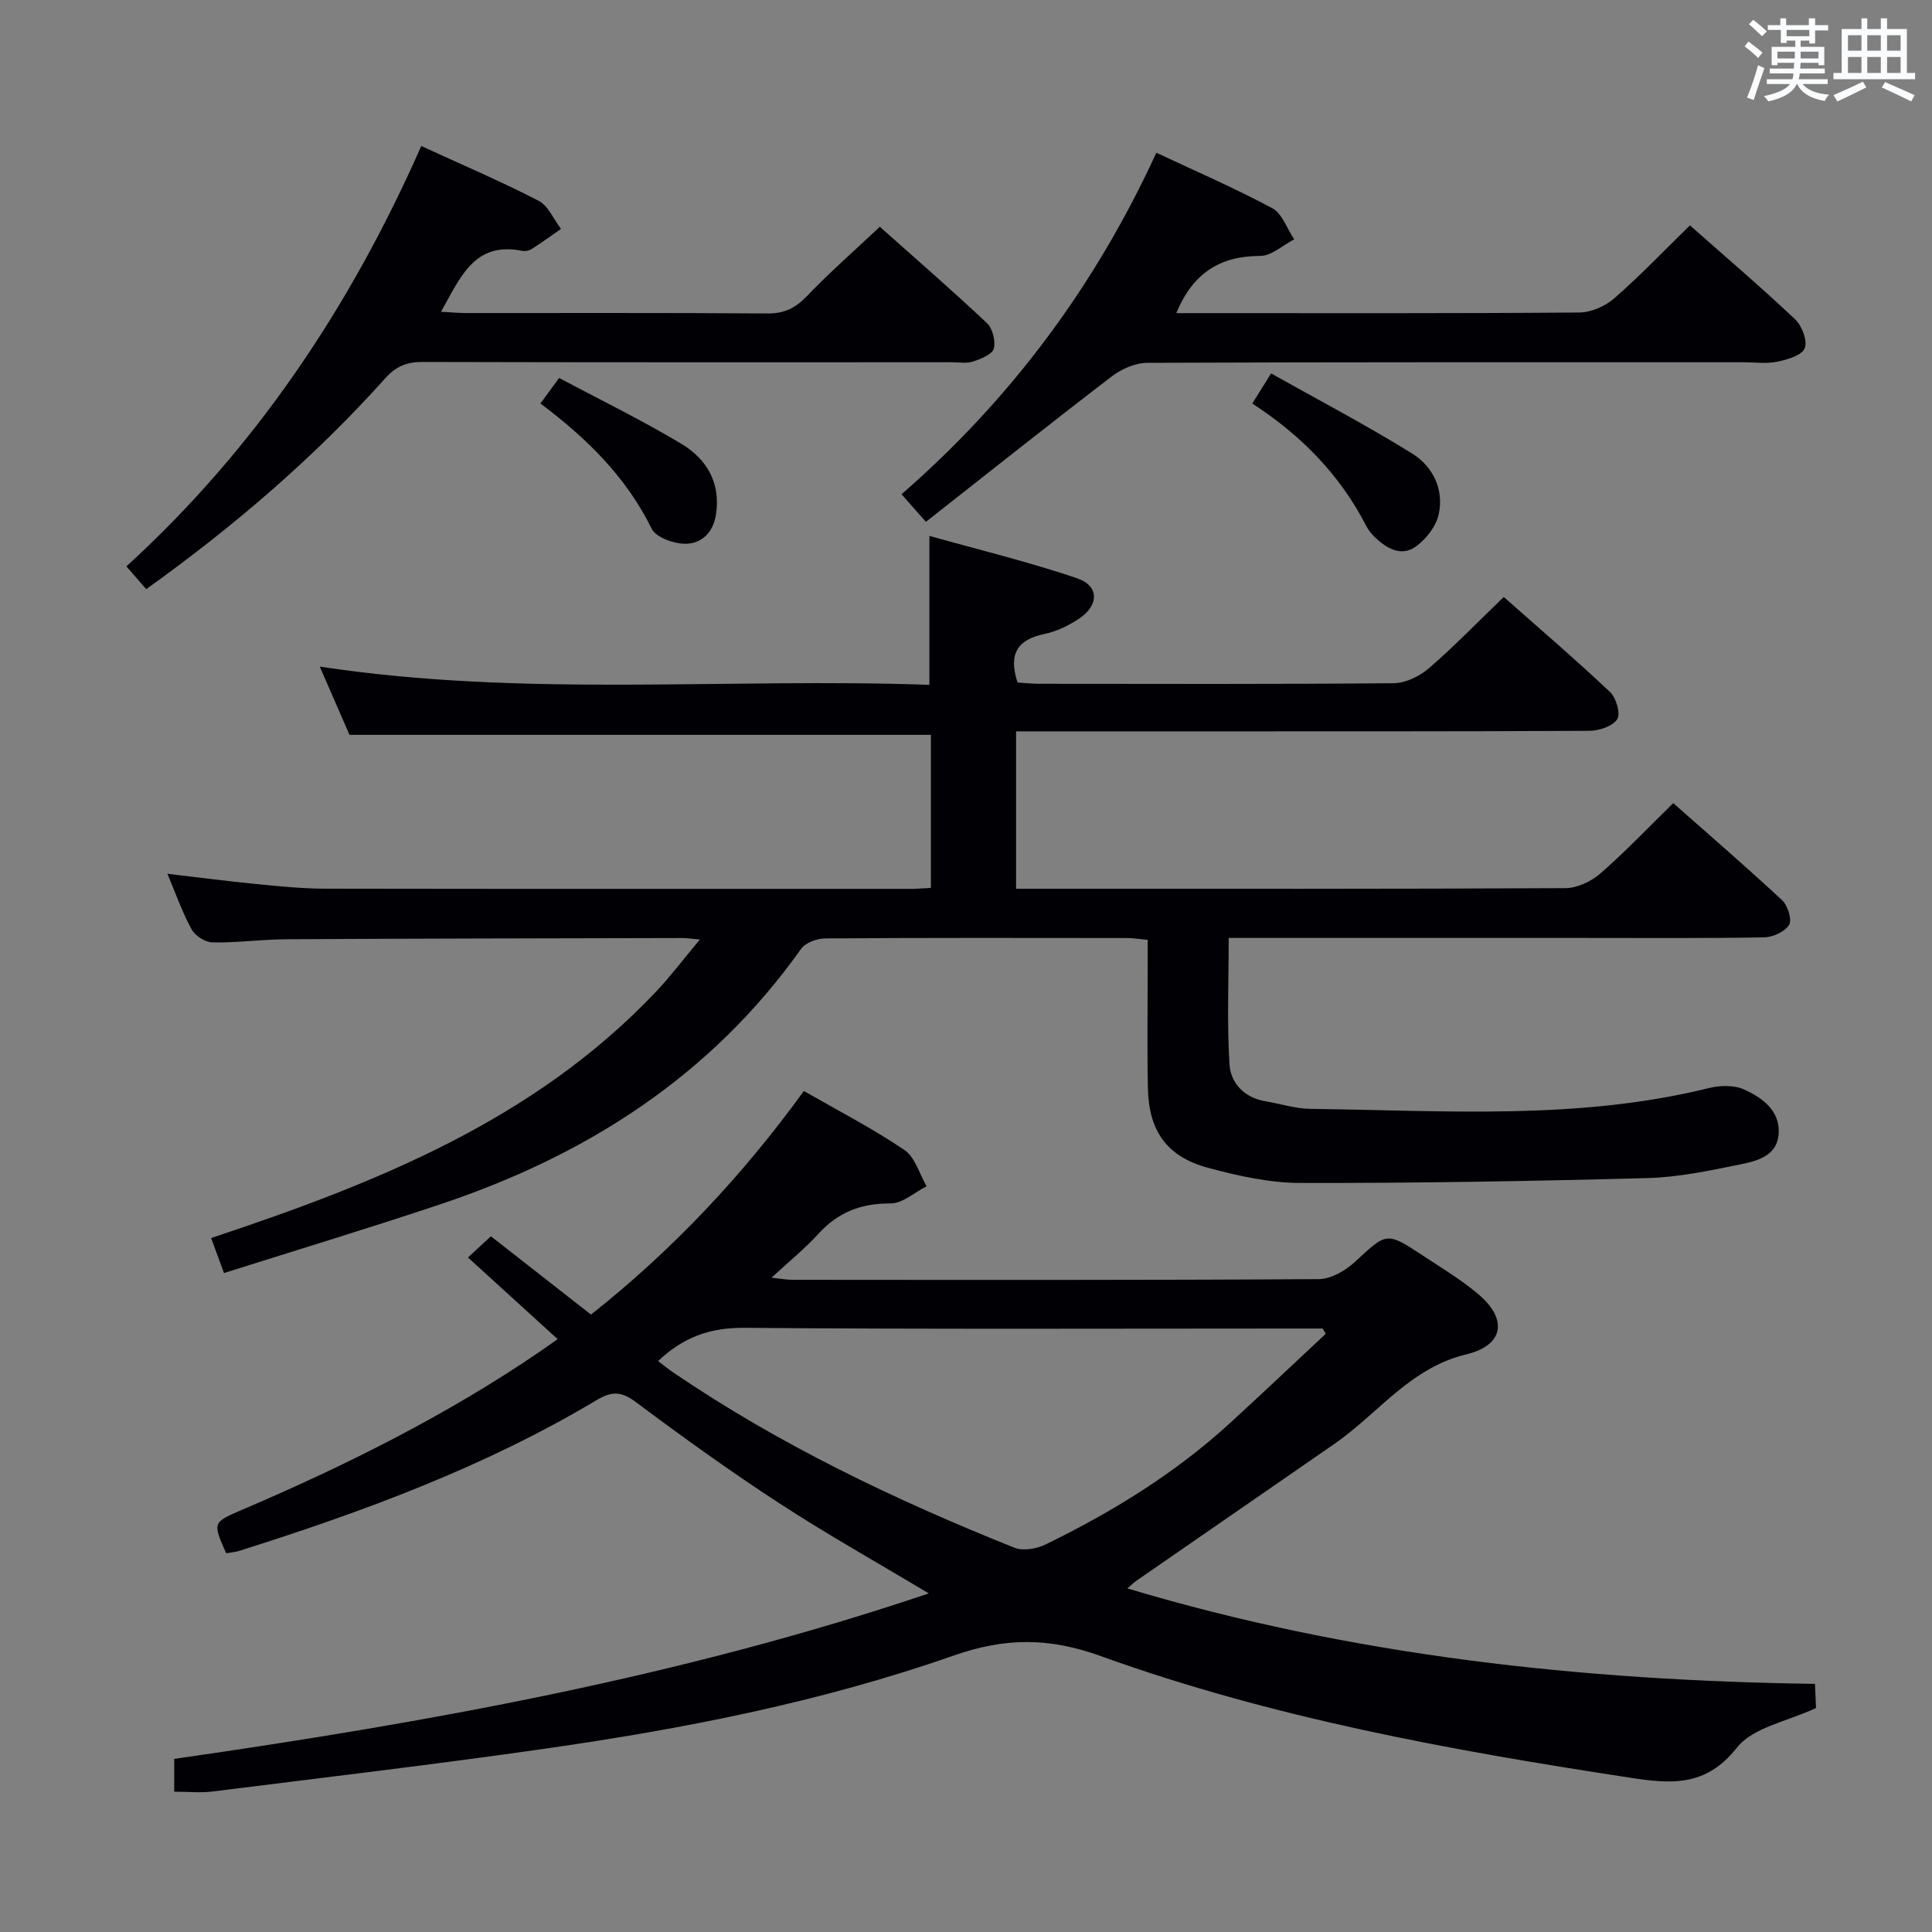 <svg enable-background="new 0 0 400 400" viewBox="0 0 400 400" xmlns="http://www.w3.org/2000/svg"><rect x="0" y="0" width="400" height="400" fill="#808080" stroke="none"/><g fill="#010105"><path d="m192.73 183.83c0-10.88 0-21.31 0-31.69-39.95 0-79.69 0-120.37 0-1.7-3.9-3.79-8.69-6.16-14.13 42.41 6.45 84.41 2.27 126.22 3.78 0-10.45 0-20.02 0-30.84 10.36 2.91 20.62 5.39 30.57 8.77 4.59 1.56 4.59 5.55.47 8.33-2.16 1.45-4.69 2.68-7.22 3.21-5.54 1.15-7.53 4.07-5.57 10.04 1.24.08 2.82.27 4.41.27 24.5.02 49 .1 73.49-.12 2.46-.02 5.35-1.44 7.27-3.1 5.27-4.55 10.12-9.58 15.5-14.75 7.21 6.38 14.77 12.86 22.01 19.68 1.27 1.2 2.22 4.52 1.47 5.64-.98 1.47-3.77 2.38-5.79 2.39-29.5.15-58.99.1-88.49.11-9.96 0-19.93 0-30.17 0v32.59h4.72c36.33 0 72.66.06 108.99-.13 2.45-.01 5.35-1.38 7.25-3.03 5.12-4.45 9.81-9.4 15.1-14.57 7.47 6.61 15.13 13.21 22.53 20.09 1.17 1.09 2.1 4.05 1.45 5.12-.87 1.42-3.37 2.55-5.2 2.58-12.66.22-25.33.12-37.99.12-22.33 0-44.66 0-66.99 0-1.81 0-3.61 0-5.84 0 0 8.99-.37 17.59.16 26.15.24 3.95 3.09 6.93 7.47 7.67 3.1.52 6.19 1.53 9.3 1.57 27.58.33 55.27 2.42 82.5-4.31 2.29-.57 5.2-.64 7.26.29 3.79 1.71 7.51 4.37 7.17 9.23-.32 4.54-4.47 5.58-7.96 6.29-6.33 1.29-12.76 2.65-19.18 2.83-23.96.64-47.93 1.05-71.9 1.01-6.38-.01-12.89-1.47-19.1-3.14-8.51-2.29-12.27-7.61-12.45-16.46-.17-8.33-.04-16.66-.05-25 0-1.8 0-3.61 0-5.73-1.74-.16-3-.38-4.27-.38-20.83-.02-41.66-.07-62.49.08-1.7.01-4.08.87-4.99 2.16-18.67 26.31-44.36 42.71-74.45 52.8-14.78 4.96-29.72 9.47-45.03 14.32-.94-2.55-1.72-4.66-2.67-7.25 34.01-11.31 66.87-24.34 92.09-50.98 3.01-3.18 5.66-6.71 9.1-10.82-1.95-.18-2.72-.31-3.48-.31-27.33.06-54.66.1-81.98.25-5.15.03-10.3.74-15.44.66-1.5-.02-3.59-1.37-4.33-2.71-1.91-3.45-3.21-7.24-5.01-11.5 6.65.77 12.66 1.56 18.69 2.15 4.63.45 9.28.92 13.92.93 40.66.07 81.33.04 121.99.04.95-.04 1.94-.13 3.47-.2z"/><path d="m192.29 329.9c-10.75-6.45-21.05-12.22-30.92-18.65-10.17-6.63-20.05-13.73-29.77-21-3.08-2.3-5.02-2.2-8.23-.28-23.11 13.79-48.19 23.01-73.73 31.09-.92.29-1.9.36-2.81.53-2.82-6.36-2.83-6.39 3.29-9 21.45-9.17 42.26-19.54 61.59-32.71 1.09-.75 2.17-1.52 3.74-2.63-6.2-5.64-12.19-11.1-18.56-16.9 1.57-1.45 3.1-2.86 4.75-4.39 6.89 5.39 13.69 10.71 20.72 16.21 16.93-13.39 31.42-28.85 44.07-46.29 7.11 4.08 14.22 7.75 20.81 12.2 2.22 1.5 3.11 4.96 4.6 7.53-2.49 1.25-4.99 3.57-7.47 3.55-6.11-.04-10.88 1.83-14.97 6.33-2.78 3.06-6.04 5.68-9.67 9.04 1.88.2 3.09.44 4.31.44 36.33.02 72.66.09 108.99-.14 2.55-.02 5.56-1.77 7.53-3.6 6.57-6.08 6.45-6.27 14.02-1.28 3.88 2.56 7.91 4.98 11.45 7.96 6.2 5.23 5.35 10.62-2.46 12.5-11.62 2.79-18.27 12.28-27.29 18.53-13.66 9.45-27.33 18.88-40.99 28.33-.52.36-.97.81-1.89 1.59 46.64 13.98 94.03 19.07 142.37 19.77.09 2.11.17 3.87.22 4.99-5.87 2.78-13.06 3.98-16.4 8.23-6.46 8.2-13.72 7.48-22.19 6.19-37.14-5.67-74.08-12.39-109.51-25.17-10.64-3.84-19.72-3.86-30.4-.12-27.46 9.63-56.02 15.21-84.81 19.32-22.85 3.27-45.77 5.97-68.67 8.84-2.45.31-4.98.04-7.94.04 0-2.07 0-4.25 0-6.79 52.7-7.57 105.05-17 156.22-34.26zm-56.03-48.11c1.19.91 2.07 1.65 3.02 2.29 22.07 15.03 46.02 26.46 70.72 36.35 1.8.72 4.6.25 6.46-.66 13.81-6.72 26.82-14.72 38.2-25.14 6.66-6.1 13.22-12.32 19.82-18.48-.21-.36-.42-.72-.64-1.09-1.78 0-3.55 0-5.33 0-38.12 0-76.24.17-114.36-.15-7.01-.06-12.58 1.84-17.89 6.88z"/><path d="m30.27 121.98c-1.37-1.57-2.54-2.92-4.1-4.72 26.8-24.46 46.4-53.84 61.05-87.03 8.39 3.86 16.48 7.31 24.28 11.33 2.02 1.04 3.12 3.84 4.65 5.84-2.01 1.39-4 2.83-6.06 4.15-.52.33-1.33.51-1.93.39-10.03-2.03-12.86 5.58-16.86 12.61 1.95.1 3.53.26 5.11.26 20.83.02 41.66-.07 62.48.09 3.49.03 5.79-1.11 8.17-3.59 4.7-4.91 9.84-9.41 15.1-14.36 7.12 6.34 14.77 12.98 22.15 19.92 1.19 1.12 1.87 3.75 1.44 5.32-.34 1.21-2.68 2.13-4.29 2.66-1.36.44-2.97.15-4.47.15-36.49 0-72.98.04-109.47-.06-3.24-.01-5.49.85-7.72 3.34-14.72 16.41-31.33 30.67-49.53 43.7z"/><path d="m243.54 64.83h4.53c26.32 0 52.64.08 78.95-.13 2.45-.02 5.36-1.33 7.24-2.97 5.37-4.7 10.32-9.89 15.62-15.07 7.17 6.34 14.64 12.71 21.77 19.44 1.43 1.35 2.62 4.49 1.99 6.01-.62 1.49-3.61 2.35-5.71 2.78-2.24.46-4.64.11-6.97.11-41.14 0-82.29-.05-123.43.12-2.49.01-5.36 1.28-7.39 2.84-12.79 9.79-25.4 19.83-38.44 30.08-2.03-2.3-3.42-3.86-5.05-5.71 22.68-19.73 40.11-43.18 52.76-70.71 8.21 3.86 16.27 7.34 23.99 11.48 2.07 1.11 3.06 4.25 4.55 6.45-2.35 1.21-4.7 3.44-7.05 3.44-8.42.01-13.97 3.64-17.36 11.84z"/><path d="m259.27 83.55c1.24-1.99 2.19-3.51 3.89-6.24 9.86 5.54 19.78 10.73 29.27 16.63 4.24 2.63 6.57 7.42 5.44 12.55-.55 2.5-2.63 5.17-4.77 6.69-3 2.13-6.03.37-8.46-1.97-.71-.68-1.35-1.5-1.8-2.37-5.39-10.45-13.28-18.61-23.57-25.29z"/><path d="m111.89 83.54c1.2-1.64 2.26-3.09 3.87-5.29 8.55 4.56 17.16 8.74 25.34 13.66 5.26 3.16 8.2 8.14 7.11 14.76-.6 3.68-3.06 5.92-6.33 5.91-2.39 0-6.07-1.31-6.97-3.13-5.29-10.77-13.51-18.77-23.02-25.91z"/></g><path d="m361.2 9.6.8-1c.9.7 1.9 1.4 2.9 2.3l-.9 1.1c-1-1-2-1.8-2.8-2.4zm.5 10.6c.9-2.1 1.6-4.3 2.3-6.7.4.2.8.4 1.3.6-.7 2.1-1.5 4.3-2.2 6.6zm.4-15.2.9-.9c1 .8 2 1.6 2.8 2.4l-1 1c-.9-.9-1.8-1.7-2.7-2.5zm12.5-1.2h1.2v1.4h2.7v1.1h-2.7v2.7h-1.2v-.6h-1.8v1.3h4.9v3.8h-1.2v-.5h-3.7c0 .4-.1.9-.1 1.2h5.1v1h-5.2c0 .5-.1.9-.2 1.2h6v1h-5.2c1.1 1.3 2.9 2 5.5 2.2-.4.4-.7.8-.9 1.3-2.9-.5-4.8-1.6-5.7-3.5h-.1c-.8 1.7-2.7 2.9-5.9 3.6-.2-.4-.6-.8-.9-1.1 2.8-.6 4.6-1.4 5.4-2.5h-4.8v-1h5.3c.1-.3.2-.7.2-1.2h-4.9v-1h5c0-.4 0-.8.1-1.2h-3.5v.5h-1.2v-3.8h4.9v-1.3h-1.8v.5h-1.2v-2.7h-2.7v-1h2.6v-1.4h1.2v1.4h4.7v-1.4zm-6.6 8.3h3.6c0-.4 0-.9 0-1.4h-3.6zm1.9-4.6h4.7v-1.3h-4.7zm6.6 3.2h-3.7v1.4h3.7z" fill="#fafbfc"/><path d="m385.3 3.8h1.3v2.2h2.8v-2.2h1.3v2.2h4.1v9.1h1.7v1.3h-16.9v-1.3h1.7v-9.1h4.1v-2.2zm.4 13.1.7 1.2c-1.8.9-3.8 1.9-6 2.9-.2-.4-.5-.8-.8-1.3 2.3-1 4.3-1.9 6.1-2.8zm-3.1-6.4h2.8v-3.2h-2.8zm0 4.6h2.8v-3.3h-2.8zm4-4.6h2.8v-3.2h-2.8zm0 4.6h2.8v-3.3h-2.8zm3.7 1.9c2.1.9 4.1 1.8 6.1 2.7l-.7 1.3c-2.2-1.1-4.2-2-6.1-2.9zm3.2-9.7h-2.8v3.2h2.8zm-2.8 7.8h2.8v-3.3h-2.8z" fill="#fafbfc"/></svg>